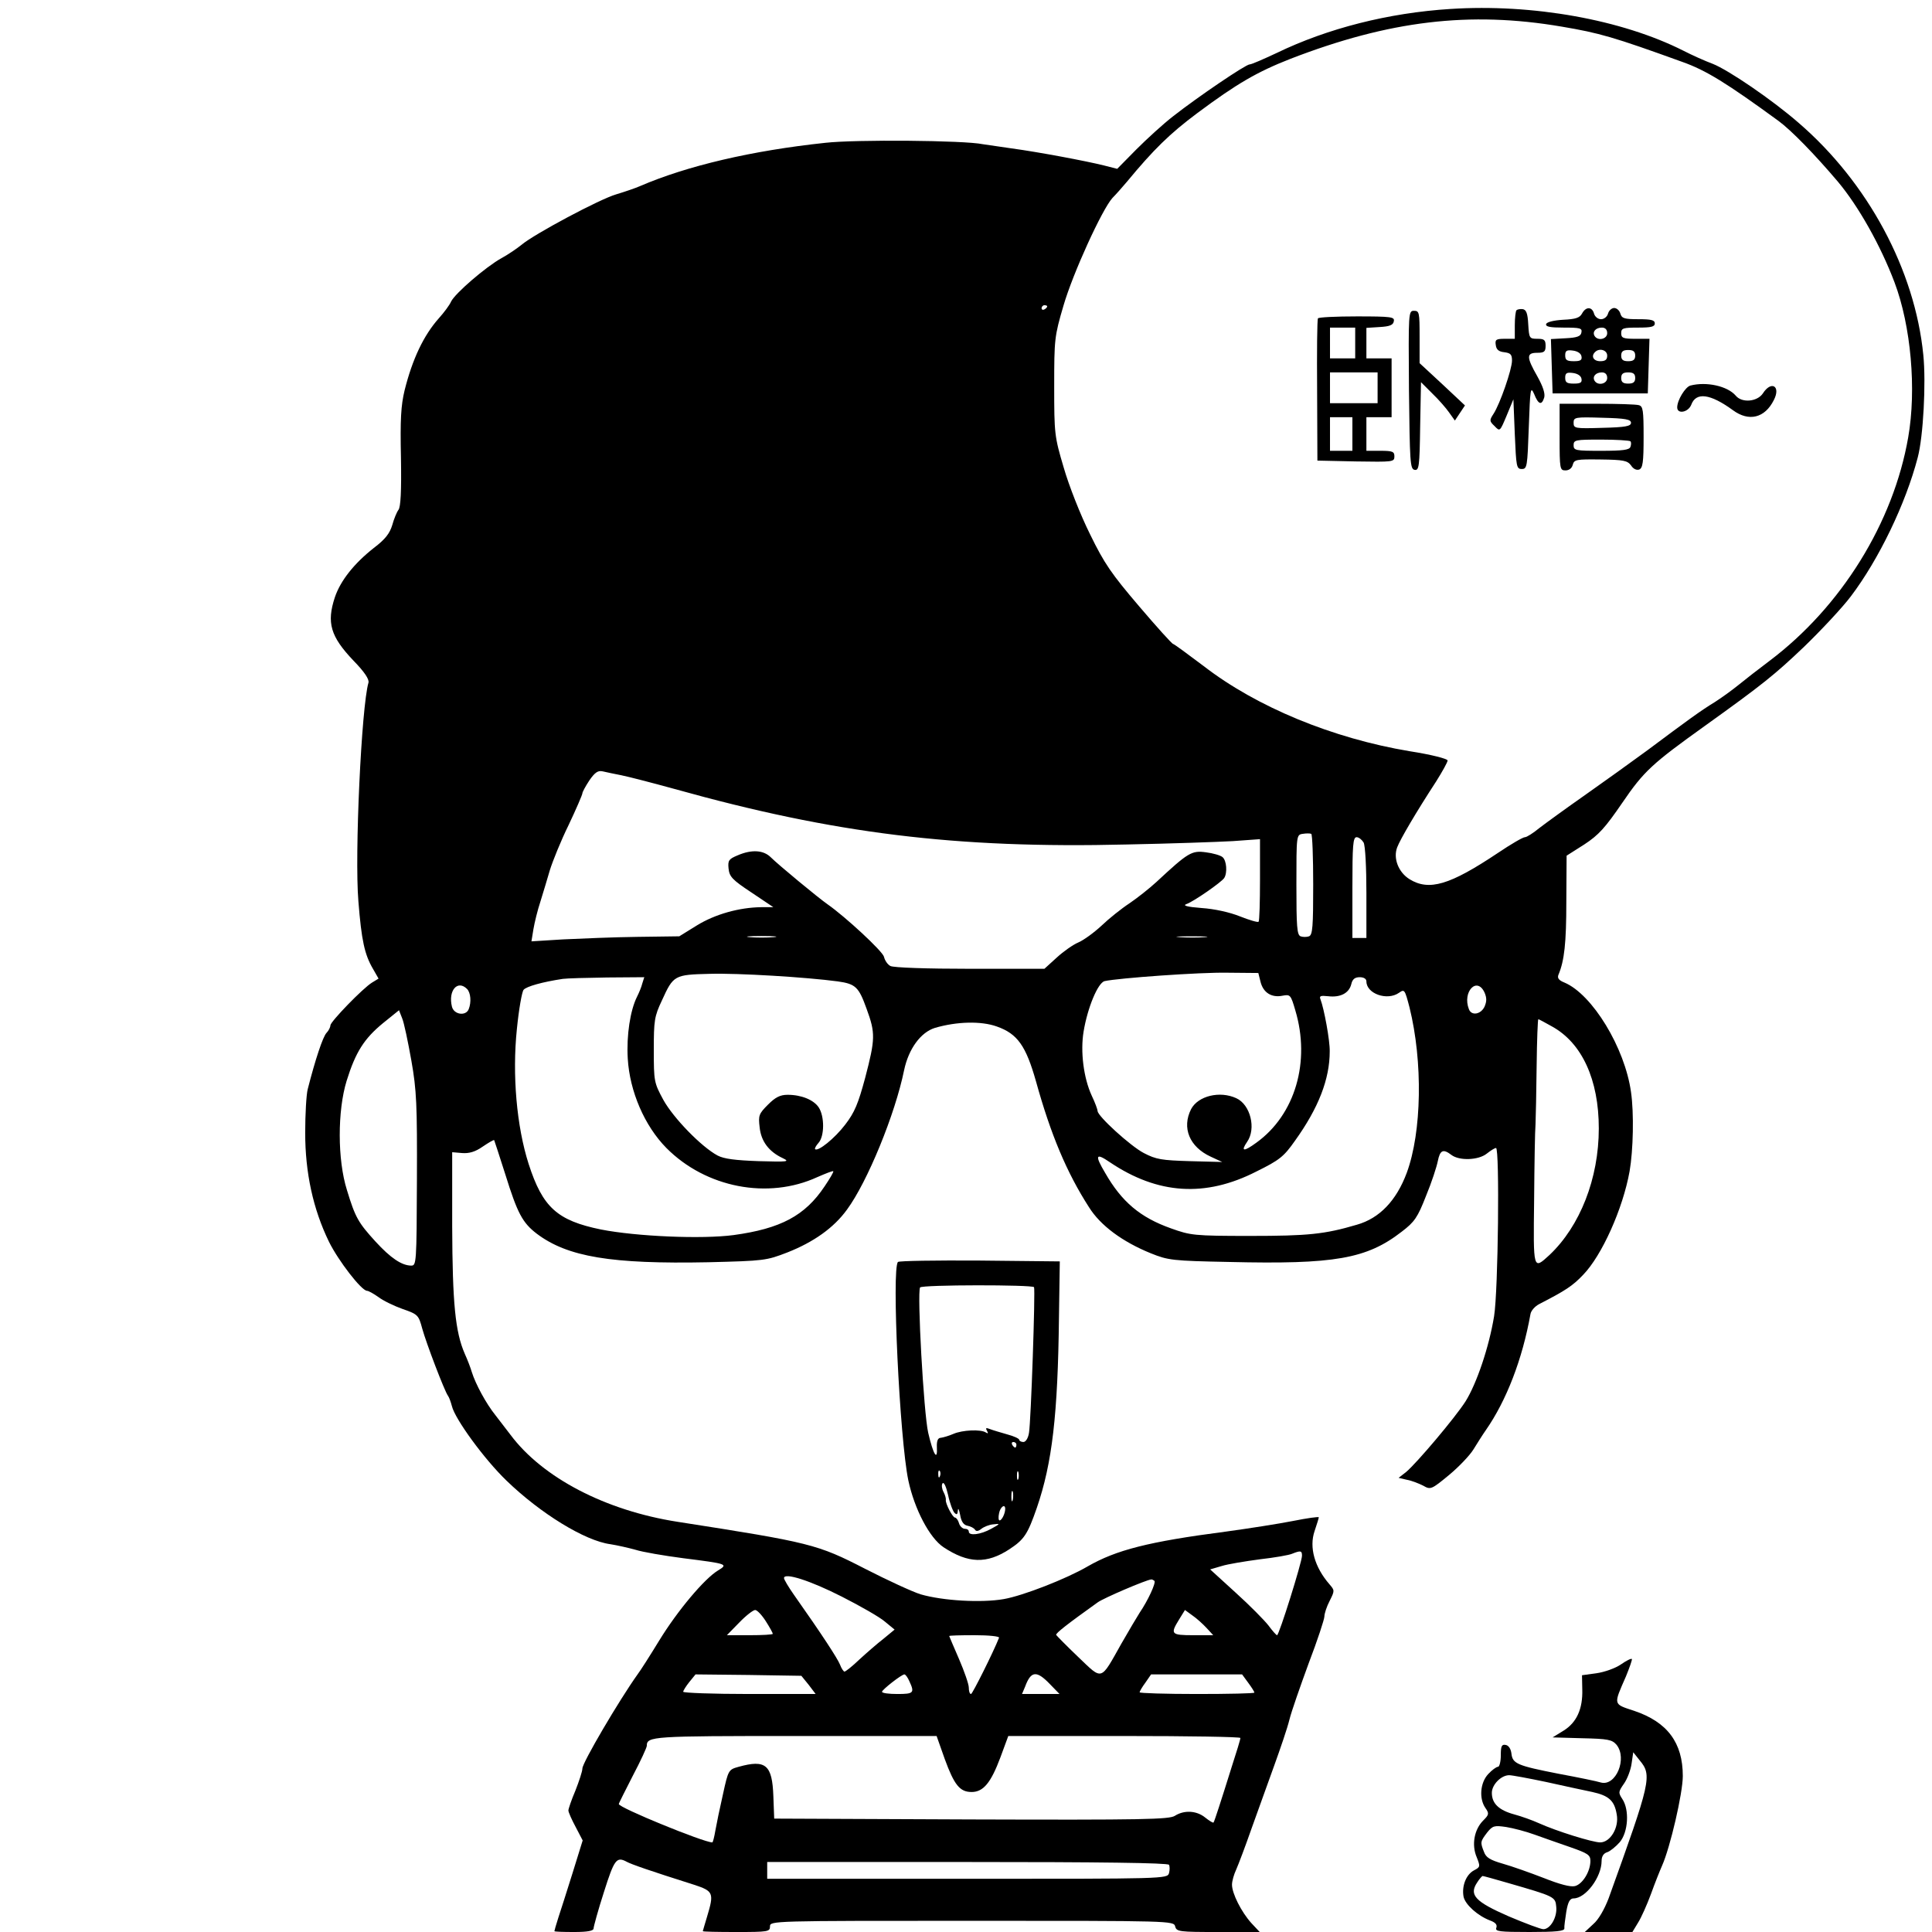 <?xml version="1.0" standalone="no"?>
<!DOCTYPE svg PUBLIC "-//W3C//DTD SVG 20010904//EN"
 "http://www.w3.org/TR/2001/REC-SVG-20010904/DTD/svg10.dtd">
<svg version="1.0" xmlns="http://www.w3.org/2000/svg"
 width="690pt" height="690pt" viewBox="0 0 690 690"
 preserveAspectRatio="xMidYMid meet">
<g transform="translate(0,690) scale(0.1,-0.1)"
fill="#000000" stroke="none">
<path d="M5180 6868 c-221 -14 -438 -69 -620 -157 -47 -22 -90 -41 -97 -41
-14 0 -185 -116 -273 -185 -35 -27 -94 -81 -132 -119 l-68 -69 -47 12 c-64 16
-234 48 -330 61 -43 6 -89 13 -103 15 -66 14 -455 17 -562 5 -263 -28 -494
-82 -663 -155 -16 -7 -54 -20 -84 -29 -59 -17 -293 -142 -338 -180 -16 -13
-48 -35 -72 -48 -56 -31 -166 -126 -180 -155 -5 -12 -25 -39 -44 -60 -54 -61
-94 -145 -122 -257 -13 -54 -16 -104 -13 -241 2 -119 -1 -176 -9 -186 -6 -8
-16 -32 -22 -54 -9 -30 -25 -51 -66 -82 -71 -56 -119 -117 -139 -176 -30 -91
-16 -140 67 -227 39 -40 56 -66 53 -78 -25 -84 -50 -616 -36 -781 11 -139 22
-190 52 -241 l20 -35 -23 -14 c-33 -20 -149 -140 -149 -153 0 -6 -6 -19 -14
-27 -13 -14 -40 -95 -67 -201 -5 -19 -9 -90 -9 -156 0 -142 28 -272 85 -389
33 -67 116 -175 136 -175 5 0 23 -10 40 -22 17 -13 56 -32 87 -43 55 -19 57
-22 70 -70 14 -51 79 -222 92 -240 4 -5 10 -22 14 -37 11 -46 116 -190 195
-266 121 -117 280 -215 371 -227 25 -4 65 -13 90 -20 25 -8 101 -21 170 -30
158 -20 162 -21 124 -44 -48 -29 -144 -143 -209 -249 -33 -54 -68 -109 -78
-122 -65 -91 -197 -315 -197 -336 0 -10 -12 -46 -25 -79 -14 -33 -25 -65 -25
-71 0 -6 12 -33 26 -59 l25 -48 -36 -116 c-20 -64 -43 -136 -51 -160 -8 -25
-14 -46 -14 -48 0 -2 32 -3 70 -3 49 0 70 4 70 13 0 6 16 65 37 130 37 117 45
127 81 108 16 -9 82 -32 240 -82 70 -23 73 -29 47 -115 -8 -27 -15 -50 -15
-51 0 -2 54 -3 120 -3 113 0 120 1 120 20 0 20 7 20 721 20 712 0 721 0 726
-20 5 -19 14 -20 154 -20 l148 0 -30 32 c-36 40 -69 106 -69 137 0 13 7 37 15
54 8 18 33 84 55 147 23 63 59 165 81 225 22 61 47 134 54 163 7 29 39 120 69
202 31 81 56 157 56 167 0 10 8 35 19 56 18 36 18 37 -1 59 -53 61 -73 132
-53 190 8 24 15 46 15 49 0 3 -42 -3 -92 -13 -51 -10 -159 -27 -240 -38 -277
-36 -392 -66 -493 -124 -75 -44 -231 -105 -300 -117 -80 -14 -218 -6 -297 17
-29 9 -118 50 -198 91 -171 88 -195 94 -670 168 -257 40 -482 157 -597 311
-12 16 -36 47 -53 69 -34 42 -72 113 -85 155 -4 14 -15 43 -25 65 -34 78 -44
180 -45 455 l0 265 35 -3 c25 -2 47 4 74 23 21 14 39 25 41 23 1 -2 19 -57 40
-123 43 -138 61 -172 112 -211 110 -83 266 -109 613 -102 200 5 207 6 282 35
94 37 166 88 213 153 73 99 172 341 204 498 16 76 59 135 110 151 79 23 165
25 221 5 74 -26 104 -69 140 -196 53 -191 110 -326 189 -449 41 -66 120 -124
221 -165 62 -25 77 -27 280 -31 376 -9 491 11 616 108 46 35 57 51 87 128 20
48 38 104 42 124 8 40 19 45 49 22 28 -21 96 -19 126 5 14 11 28 20 33 20 13
0 8 -509 -7 -601 -18 -110 -62 -240 -102 -304 -37 -58 -174 -220 -212 -252
l-27 -21 30 -7 c17 -3 42 -13 58 -21 26 -15 29 -14 92 38 35 29 74 70 87 91
13 21 33 53 45 70 73 105 130 252 159 414 2 12 16 28 32 36 93 48 118 64 156
104 67 69 142 236 166 370 13 75 16 208 5 283 -22 158 -138 349 -238 391 -20
8 -26 16 -21 28 21 50 28 113 28 260 l1 165 63 40 c52 34 75 60 136 149 77
113 107 140 294 274 208 149 251 184 355 283 60 58 136 139 167 180 100 132
196 331 239 496 20 75 30 268 20 366 -30 304 -198 616 -445 829 -94 82 -251
189 -307 211 -27 10 -74 31 -105 47 -220 111 -538 168 -832 149z m397 -63
c136 -23 185 -37 431 -126 85 -30 159 -76 344 -211 45 -33 129 -119 212 -217
73 -87 152 -227 202 -359 59 -156 79 -383 49 -554 -53 -305 -239 -605 -495
-798 -40 -30 -90 -69 -112 -87 -21 -17 -58 -44 -83 -60 -51 -31 -96 -64 -242
-173 -56 -41 -156 -113 -223 -160 -67 -47 -140 -100 -162 -117 -22 -18 -45
-33 -52 -33 -7 0 -50 -25 -96 -56 -172 -115 -246 -137 -316 -94 -40 25 -59 75
-44 114 11 29 68 126 139 235 22 35 41 69 41 75 0 6 -58 21 -135 33 -276 46
-547 158 -736 304 -57 43 -106 79 -109 79 -4 0 -59 61 -122 135 -98 115 -124
152 -175 257 -34 68 -76 175 -94 238 -33 111 -34 121 -34 290 0 169 1 179 33
288 34 117 138 344 175 385 12 12 35 38 51 57 96 116 153 172 252 246 141 105
213 147 333 194 352 136 639 171 968 115z m-1837 -999 c0 -3 -4 -8 -10 -11 -5
-3 -10 -1 -10 4 0 6 5 11 10 11 6 0 10 -2 10 -4z m-1520 -1675 c25 -5 110 -27
190 -49 569 -159 1004 -213 1615 -198 154 3 324 9 378 12 l97 7 0 -145 c0 -80
-2 -147 -5 -150 -3 -3 -33 6 -66 19 -37 15 -92 27 -137 30 -53 4 -69 9 -55 14
26 9 125 78 135 93 12 18 9 63 -6 75 -7 6 -34 14 -59 17 -51 7 -63 0 -177
-106 -25 -23 -68 -57 -96 -76 -29 -19 -74 -55 -100 -80 -27 -25 -64 -52 -83
-60 -19 -8 -53 -32 -77 -54 l-44 -40 -265 0 c-154 0 -274 4 -285 10 -10 5 -20
20 -23 33 -5 20 -138 143 -201 187 -32 22 -177 142 -203 168 -26 26 -68 29
-119 7 -31 -13 -35 -18 -32 -47 3 -29 13 -40 81 -85 l79 -53 -44 0 c-78 -1
-164 -25 -229 -65 l-63 -39 -150 -2 c-83 -1 -202 -6 -265 -9 l-113 -7 7 43 c4
24 15 69 25 99 9 30 25 81 34 113 10 32 39 104 67 161 27 57 49 108 49 113 0
4 11 25 25 46 20 29 31 36 48 32 12 -3 42 -9 67 -14z m2470 -391 c0 -149 -2
-179 -15 -184 -8 -3 -22 -3 -30 0 -13 5 -15 35 -15 184 0 177 0 179 23 182 12
2 25 2 30 0 4 -2 7 -83 7 -182z m180 151 c6 -11 10 -89 10 -180 l0 -161 -25 0
-25 0 0 180 c0 151 2 180 15 180 8 0 19 -9 25 -19z m-2107 -338 c-24 -2 -62
-2 -85 0 -24 2 -5 4 42 4 47 0 66 -2 43 -4z m1540 0 c-23 -2 -64 -2 -90 0 -26
2 -7 3 42 3 50 0 71 -1 48 -3z m-1311 -158 c64 -9 75 -20 103 -98 32 -87 31
-108 -5 -246 -25 -93 -38 -124 -71 -167 -38 -50 -98 -98 -108 -88 -2 2 3 12
12 22 22 24 22 95 1 127 -18 27 -62 45 -111 45 -27 0 -44 -9 -70 -35 -33 -33
-35 -39 -30 -81 5 -50 33 -87 82 -110 27 -13 20 -14 -85 -11 -84 3 -124 8
-147 20 -58 31 -158 134 -194 199 -33 61 -34 66 -34 178 0 105 2 120 29 177
41 90 44 92 171 95 101 3 345 -12 457 -27z m1510 -2 c10 -39 40 -57 79 -49 27
5 29 3 45 -52 55 -183 0 -373 -139 -473 -45 -33 -57 -32 -33 3 33 47 12 133
-39 156 -59 27 -136 8 -161 -39 -34 -67 -6 -135 70 -170 l41 -19 -115 3 c-101
3 -121 6 -165 29 -48 25 -165 132 -165 150 0 5 -9 30 -21 55 -29 63 -41 157
-29 229 14 85 51 174 75 180 50 11 341 32 439 30 l110 -1 8 -32z m-2208 -5
c-3 -13 -12 -34 -19 -48 -24 -48 -38 -137 -33 -221 7 -117 60 -240 138 -319
141 -142 363 -185 539 -104 30 13 55 23 57 21 2 -2 -12 -26 -31 -54 -70 -105
-157 -151 -325 -174 -113 -15 -347 -5 -474 20 -156 32 -208 79 -258 234 -43
134 -59 319 -42 482 7 70 18 133 24 140 10 12 67 28 140 39 14 2 85 4 158 5
l133 1 -7 -22z m2586 7 c0 -44 74 -70 116 -41 20 14 21 13 38 -52 48 -194 44
-445 -10 -591 -37 -99 -97 -162 -178 -185 -115 -34 -174 -40 -381 -40 -202 0
-213 2 -283 27 -110 39 -176 95 -235 198 -38 64 -34 73 17 38 171 -115 341
-126 523 -33 83 41 98 53 138 110 84 117 124 220 124 319 1 38 -20 152 -33
186 -5 12 0 14 28 11 43 -5 74 11 82 43 4 18 13 25 30 25 15 0 24 -6 24 -15z
m-3212 -27 c13 -13 16 -47 6 -72 -10 -26 -53 -20 -60 9 -14 57 20 97 54 63z
m3634 -13 c8 -19 8 -31 0 -50 -13 -28 -47 -34 -56 -9 -24 62 29 118 56 59z
m-3833 -242 c19 -107 21 -159 20 -428 -1 -295 -2 -305 -20 -305 -34 0 -74 27
-128 86 -61 67 -72 85 -102 184 -34 108 -34 283 -1 390 32 103 63 151 130 206
l57 46 11 -28 c7 -16 21 -84 33 -151z m4074 121 c107 -59 167 -190 167 -364 0
-179 -67 -349 -176 -452 -59 -54 -58 -56 -55 197 1 127 3 248 5 270 1 22 3
115 4 208 1 92 4 167 6 167 2 0 24 -12 49 -26z m-893 -1890 c0 -23 -82 -284
-89 -284 -3 0 -17 16 -31 35 -14 18 -66 71 -117 117 l-91 83 41 12 c22 7 84
17 136 24 53 6 105 15 116 20 30 12 35 11 35 -7z m-1644 -146 c67 -34 137 -74
155 -90 l34 -28 -40 -33 c-22 -17 -61 -51 -86 -74 -25 -24 -49 -43 -53 -43 -3
0 -11 11 -16 25 -9 22 -62 104 -165 250 -19 27 -35 54 -35 59 0 21 94 -9 206
-66z m1117 56 c6 -7 -23 -70 -53 -114 -9 -14 -38 -63 -65 -110 -76 -135 -66
-132 -154 -48 -42 40 -77 76 -79 79 -2 6 39 38 148 116 20 15 172 80 191 82 3
1 8 -2 12 -5z m-1388 -144 c14 -22 25 -42 25 -45 0 -3 -37 -5 -82 -5 l-82 0
44 45 c24 25 50 45 57 45 7 0 24 -18 38 -40z m1574 -24 l24 -26 -71 0 c-80 0
-83 4 -51 56 l21 34 26 -19 c15 -10 38 -31 51 -45z m-741 -35 c-20 -51 -95
-201 -100 -201 -5 0 -8 10 -8 23 0 12 -16 58 -35 102 -19 44 -35 81 -35 82 0
2 41 3 91 3 50 0 89 -4 87 -9z m-680 -168 l25 -33 -237 0 c-130 0 -236 4 -236
8 0 4 10 20 22 35 l22 27 189 -2 189 -3 26 -32z m360 12 c19 -41 15 -45 -43
-45 -30 0 -55 3 -55 8 1 8 70 62 80 62 4 0 12 -11 18 -25z m502 -10 l34 -35
-67 0 -67 0 11 26 c21 57 41 59 89 9z m708 5 c12 -16 22 -32 22 -35 0 -3 -92
-5 -205 -5 -113 0 -205 3 -205 6 0 3 9 19 21 35 l20 29 163 0 162 0 22 -30z
m-1084 -272 c34 -93 54 -118 96 -118 42 0 69 33 103 124 l28 76 415 0 c228 0
414 -3 414 -7 0 -5 -14 -51 -31 -103 -16 -52 -37 -117 -46 -145 -9 -27 -17
-52 -19 -54 -2 -2 -15 6 -30 18 -31 25 -75 27 -108 6 -20 -13 -113 -15 -727
-13 l-704 3 -3 80 c-4 112 -27 132 -124 105 -36 -10 -37 -11 -56 -98 -11 -48
-23 -106 -27 -129 -4 -24 -9 -43 -11 -43 -31 0 -334 124 -334 137 0 3 23 48
50 101 28 53 50 101 50 107 0 34 19 35 530 35 l505 0 29 -82z m801 -378 c3 -6
3 -19 0 -30 -6 -20 -16 -20 -721 -20 l-714 0 0 30 0 30 714 0 c470 0 717 -3
721 -10z"/>
<path d="M5416 5792 c-3 -3 -6 -27 -6 -54 l0 -48 -36 0 c-31 0 -35 -3 -32 -22
2 -17 11 -24 31 -26 22 -3 27 -8 27 -30 0 -31 -43 -155 -66 -190 -15 -23 -15
-26 4 -44 19 -20 19 -19 43 38 l24 58 5 -125 c5 -116 6 -124 25 -124 19 0 20
8 25 150 5 137 6 147 19 118 15 -38 27 -42 36 -13 4 14 -4 39 -24 75 -40 70
-40 85 -1 85 25 0 30 4 30 25 0 21 -5 25 -29 25 -29 0 -30 2 -33 52 -2 39 -7
52 -20 54 -9 1 -19 -1 -22 -4z"/>
<path d="M5650 5780 c-8 -15 -23 -20 -67 -22 -34 -2 -58 -8 -61 -15 -3 -10 14
-13 63 -13 58 0 66 -2 63 -17 -2 -14 -15 -19 -56 -21 l-53 -3 3 -97 3 -97 170
0 170 0 3 98 3 97 -51 0 c-43 0 -50 3 -50 20 0 18 7 20 60 20 47 0 60 3 60 15
0 12 -13 15 -59 15 -50 0 -59 3 -64 20 -3 11 -13 20 -22 20 -9 0 -19 -9 -22
-20 -3 -11 -14 -20 -25 -20 -11 0 -22 9 -25 20 -7 25 -29 26 -43 0z m90 -70
c0 -21 -33 -29 -45 -10 -9 15 4 30 26 30 12 0 19 -7 19 -20z m-92 -82 c3 -14
-3 -18 -27 -18 -25 0 -31 4 -31 21 0 16 5 20 27 17 17 -2 29 -10 31 -20z m92
2 c0 -15 -7 -20 -25 -20 -24 0 -34 18 -18 33 15 15 43 7 43 -13z m100 0 c0
-15 -7 -20 -25 -20 -18 0 -25 5 -25 20 0 15 7 20 25 20 18 0 25 -5 25 -20z
m-192 -82 c3 -14 -3 -18 -27 -18 -25 0 -31 4 -31 21 0 16 5 20 27 17 17 -2 29
-10 31 -20z m92 2 c0 -21 -33 -29 -45 -10 -9 15 4 30 26 30 12 0 19 -7 19 -20z
m100 0 c0 -15 -7 -20 -25 -20 -18 0 -25 5 -25 20 0 15 7 20 25 20 18 0 25 -5
25 -20z"/>
<path d="M5032 5508 c3 -258 4 -283 20 -286 16 -3 18 11 20 155 l3 158 40 -40
c23 -22 50 -53 61 -69 l20 -28 18 27 18 27 -81 76 -81 75 0 94 c0 87 -1 93
-20 93 -20 0 -20 -5 -18 -282z"/>
<path d="M4707 5763 c-3 -5 -4 -120 -3 -258 l1 -250 138 -3 c132 -2 137 -2
137 18 0 17 -6 20 -50 20 l-50 0 0 60 0 60 45 0 45 0 0 105 0 105 -45 0 -45 0
0 54 0 55 47 3 c36 2 49 7 51 21 3 15 -8 17 -132 17 -74 0 -137 -3 -139 -7z
m133 -88 l0 -55 -45 0 -45 0 0 55 0 55 45 0 45 0 0 -55z m80 -160 l0 -55 -85
0 -85 0 0 55 0 55 85 0 85 0 0 -55z m-90 -165 l0 -60 -40 0 -40 0 0 60 0 60
40 0 40 0 0 -60z"/>
<path d="M6037 5523 c-18 -5 -47 -52 -47 -78 0 -25 39 -18 50 9 17 47 68 40
149 -19 57 -42 114 -28 146 36 26 50 -9 71 -39 24 -20 -30 -75 -35 -97 -8 -29
34 -104 51 -162 36z"/>
<path d="M5570 5339 c0 -114 1 -119 21 -119 13 0 23 8 26 20 5 19 13 20 99 19
83 -1 96 -4 109 -21 8 -13 20 -18 29 -15 13 5 16 26 16 116 0 96 -2 110 -17
114 -10 3 -78 5 -150 5 l-133 0 0 -119z m255 51 c0 -12 -19 -16 -102 -18 -98
-3 -103 -2 -103 18 0 20 5 21 103 18 83 -2 102 -6 102 -18z m-2 -66 c3 -3 3
-12 0 -20 -4 -11 -28 -14 -104 -14 -92 0 -99 1 -99 20 0 19 7 20 98 20 54 0
101 -3 105 -6z"/>
<path d="M3207 2393 c-23 -23 6 -631 37 -780 22 -103 76 -206 126 -239 88 -58
154 -60 235 -7 53 35 65 53 98 148 55 160 75 333 79 680 l3 200 -286 3 c-157
1 -288 -1 -292 -5z m486 -90 c5 -11 -11 -480 -18 -520 -3 -20 -12 -33 -20 -33
-8 0 -15 4 -15 8 0 4 -19 13 -42 19 -24 7 -52 15 -62 19 -15 6 -17 4 -11 -6 5
-9 4 -11 -4 -6 -18 12 -84 9 -116 -5 -16 -7 -37 -13 -45 -14 -10 0 -15 -10
-14 -33 3 -53 -13 -27 -31 51 -16 69 -40 501 -29 519 7 10 401 10 407 1z m-63
-563 c0 -5 -2 -10 -4 -10 -3 0 -8 5 -11 10 -3 6 -1 10 4 10 6 0 11 -4 11 -10z
m-273 -112 c-3 -8 -6 -5 -6 6 -1 11 2 17 5 13 3 -3 4 -12 1 -19z m280 -10 c-3
-7 -5 -2 -5 12 0 14 2 19 5 13 2 -7 2 -19 0 -25z m-228 -121 c8 -8 11 -6 12 9
1 10 4 3 8 -16 4 -24 12 -36 26 -39 11 -2 23 -8 27 -14 4 -7 12 -6 23 3 9 7
28 15 43 16 25 3 25 2 -8 -16 -38 -21 -80 -26 -80 -10 0 6 -6 10 -14 10 -8 0
-18 9 -21 20 -3 11 -10 20 -14 20 -9 0 -35 51 -33 63 1 4 -2 17 -8 28 -6 11
-8 25 -4 31 5 7 13 -11 20 -41 6 -29 17 -58 23 -64z m208 46 c-3 -10 -5 -4 -5
12 0 17 2 24 5 18 2 -7 2 -21 0 -30z m-27 -32 c0 -16 -12 -41 -20 -41 -4 0 -5
11 -2 25 4 23 22 36 22 16z"/>
<path d="M5788 955 c-19 -13 -58 -27 -87 -31 l-51 -7 1 -51 c2 -69 -20 -118
-67 -147 l-39 -24 105 -3 c93 -2 107 -5 123 -23 40 -49 -2 -150 -56 -135 -12
4 -80 18 -150 31 -148 29 -165 36 -169 72 -2 17 -10 29 -20 31 -15 3 -18 -4
-18 -37 0 -23 -5 -41 -10 -41 -6 0 -22 -12 -35 -26 -29 -31 -33 -88 -10 -121
14 -20 13 -24 -8 -45 -32 -32 -42 -87 -23 -131 13 -33 13 -35 -10 -47 -28 -15
-44 -56 -37 -94 6 -28 50 -68 95 -85 19 -7 26 -15 22 -26 -5 -13 11 -15 119
-15 94 0 125 3 124 13 -1 6 3 33 7 60 6 35 13 47 26 47 43 0 100 76 100 134 0
16 7 27 20 31 10 3 31 20 45 36 30 36 35 115 9 154 -15 23 -14 26 6 55 12 17
24 49 27 71 l6 41 23 -29 c45 -54 40 -74 -111 -493 -15 -39 -36 -76 -55 -92
l-30 -28 85 0 85 0 20 33 c11 17 32 64 46 102 14 39 32 84 40 102 29 65 74
259 74 320 0 119 -55 193 -174 233 -76 25 -74 20 -29 123 13 32 23 60 21 62
-2 3 -20 -6 -40 -20z m-267 -419 c63 -14 137 -30 166 -36 59 -13 79 -31 87
-80 9 -47 -23 -100 -59 -100 -27 0 -156 40 -220 69 -22 10 -61 24 -87 31 -55
15 -80 39 -80 77 0 29 33 63 62 63 10 0 69 -11 131 -24z m-41 -188 c30 -11 88
-31 128 -45 63 -22 72 -28 72 -49 0 -38 -28 -83 -55 -90 -16 -4 -54 6 -112 29
-49 19 -114 42 -146 51 -45 13 -60 22 -67 42 -14 35 -13 37 11 69 20 25 26 26
68 20 25 -4 71 -16 101 -27z m-94 -173 c166 -48 169 -49 172 -85 4 -37 -21
-80 -46 -80 -9 0 -65 21 -124 46 -119 52 -142 76 -113 120 8 13 18 24 20 24 3
0 43 -11 91 -25z"/>
</g>
</svg>
